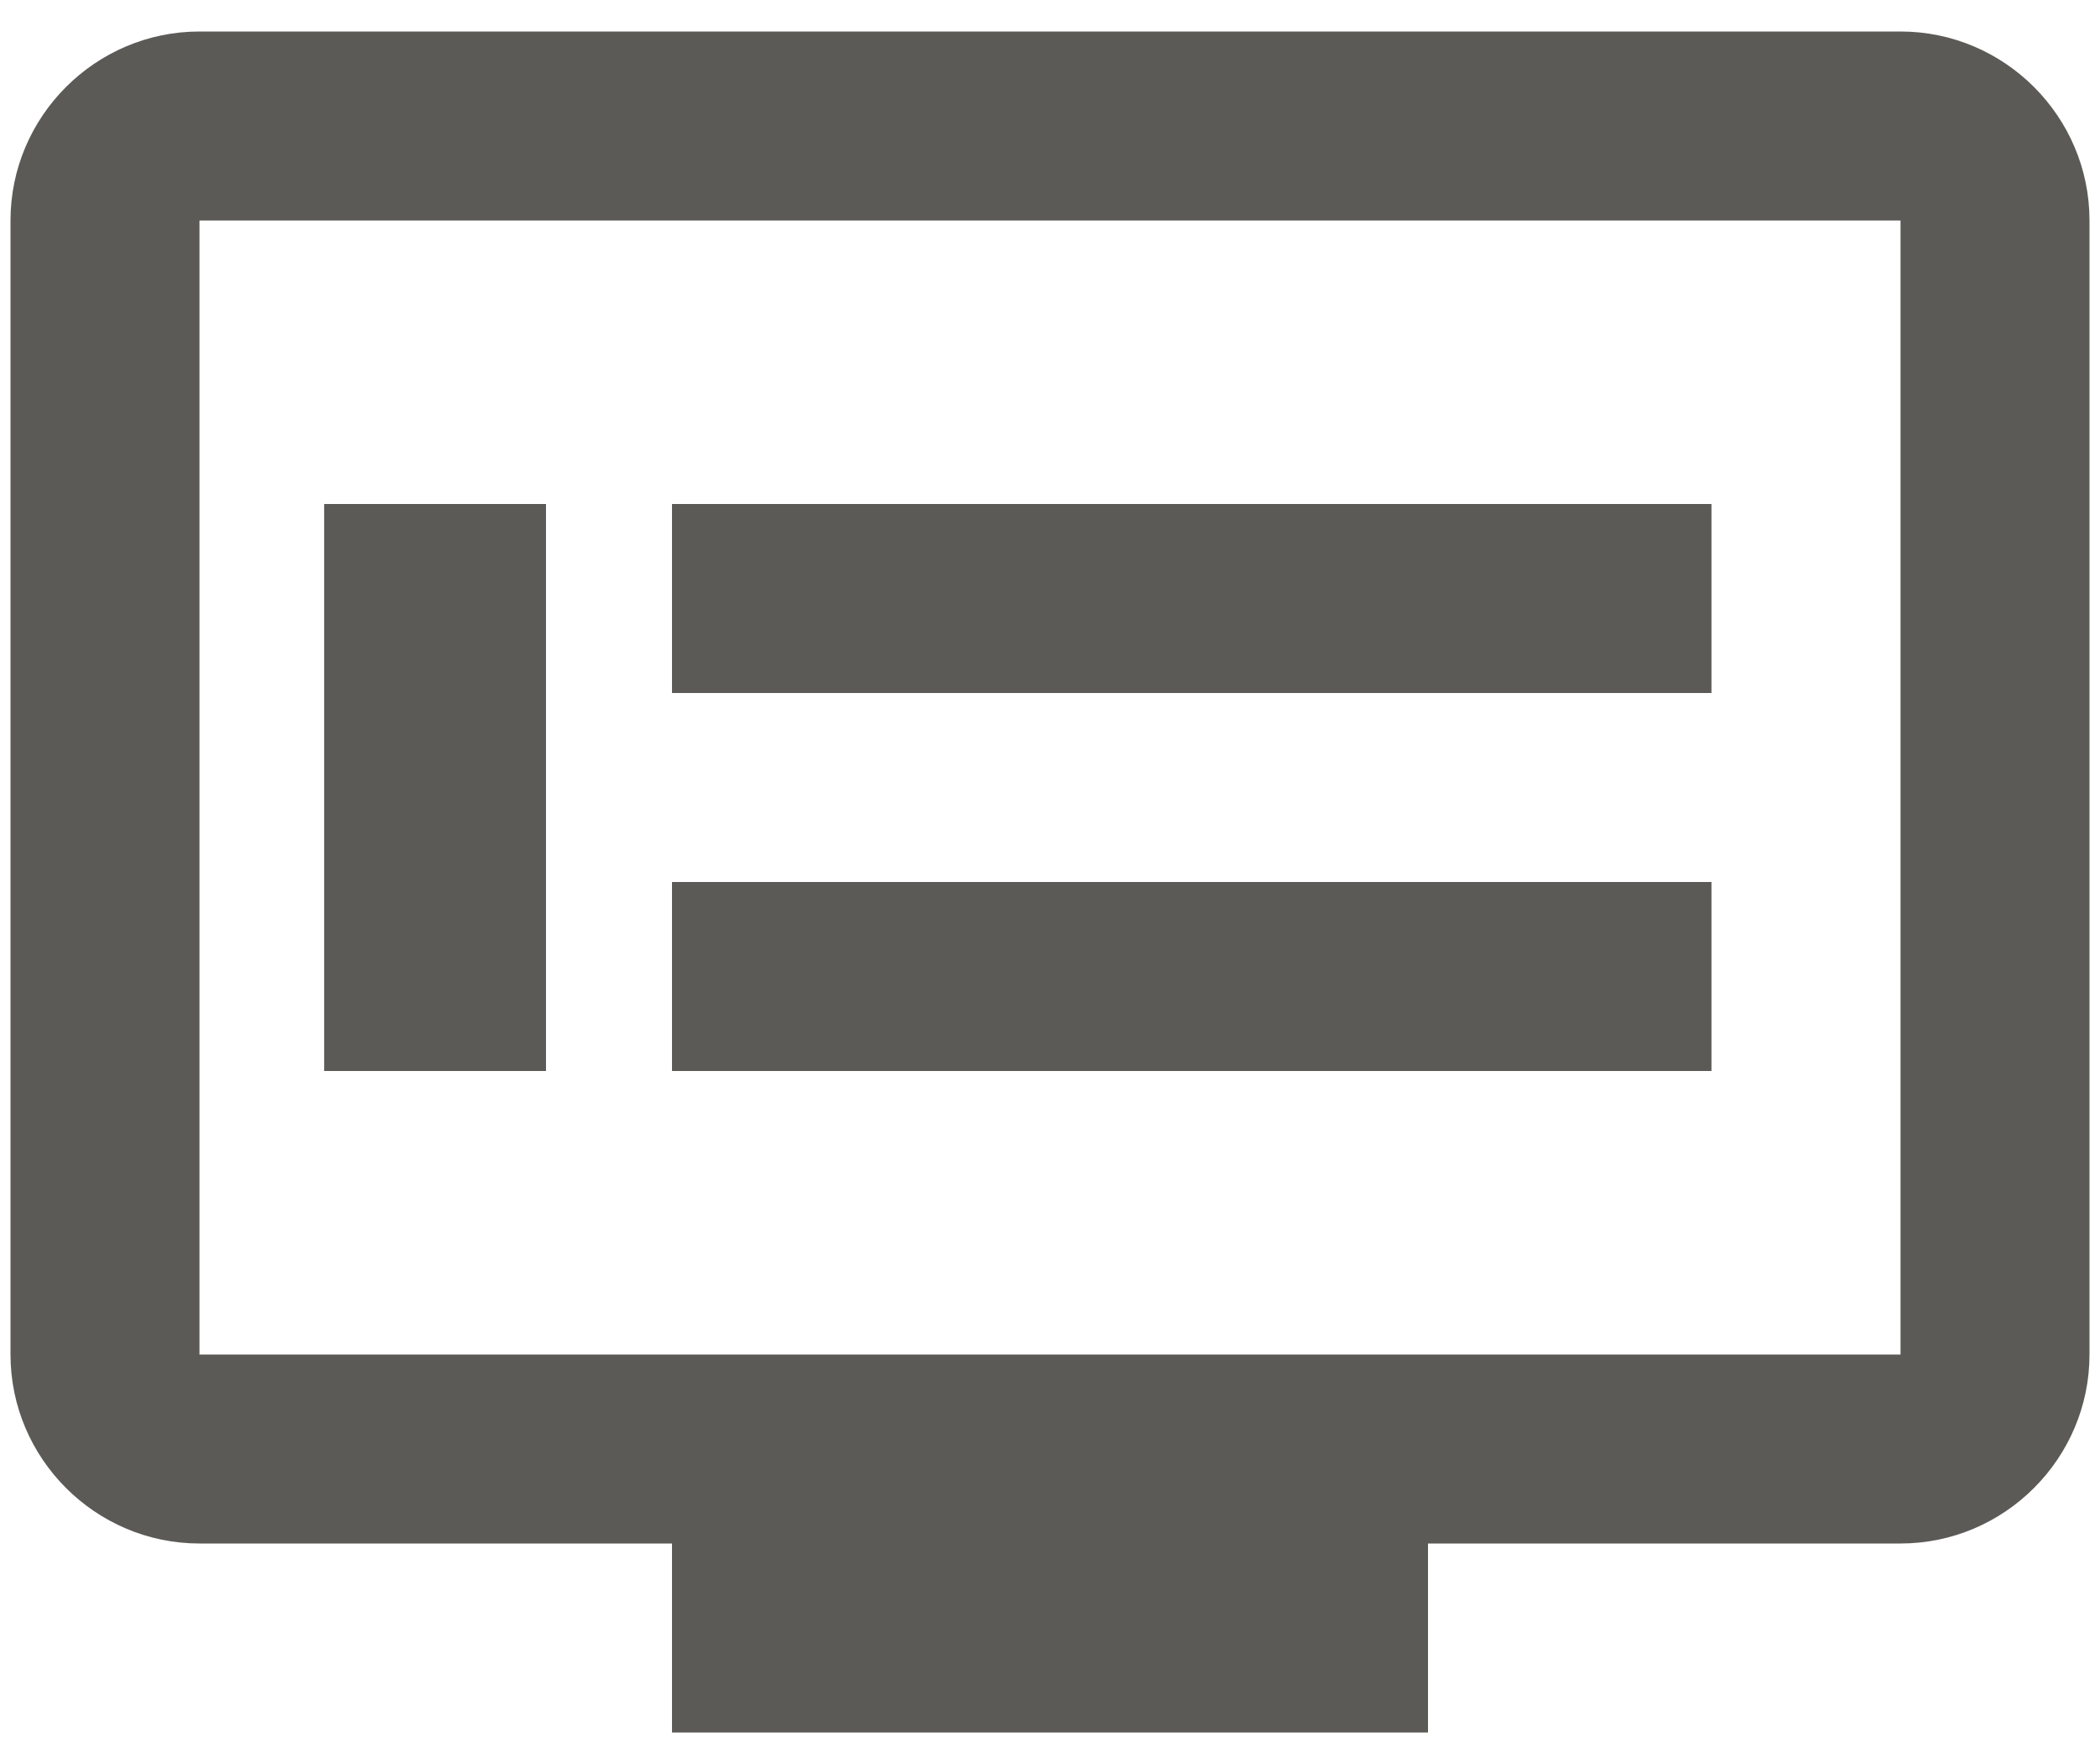 <svg width="25" height="21" viewBox="0 0 25 21" fill="none" xmlns="http://www.w3.org/2000/svg">
<path d="M22.625 0.375H2.375C1.137 0.375 0.125 1.387 0.125 2.625V16.125C0.125 17.363 1.137 18.375 2.375 18.375H8V20.625H17V18.375H22.625C23.863 18.375 24.875 17.363 24.875 16.125V2.625C24.875 1.387 23.863 0.375 22.625 0.375ZM22.625 16.125H2.375V2.625H22.625V16.125ZM20.375 6H8V8.25H20.375V6ZM20.375 10.5H8V12.75H20.375V10.5Z" fill="#5C5A56"/>
<path d="M3.859 6H6.5V12.75H5.5H3.859V6Z" fill="#5C5A56"/>
</svg>
